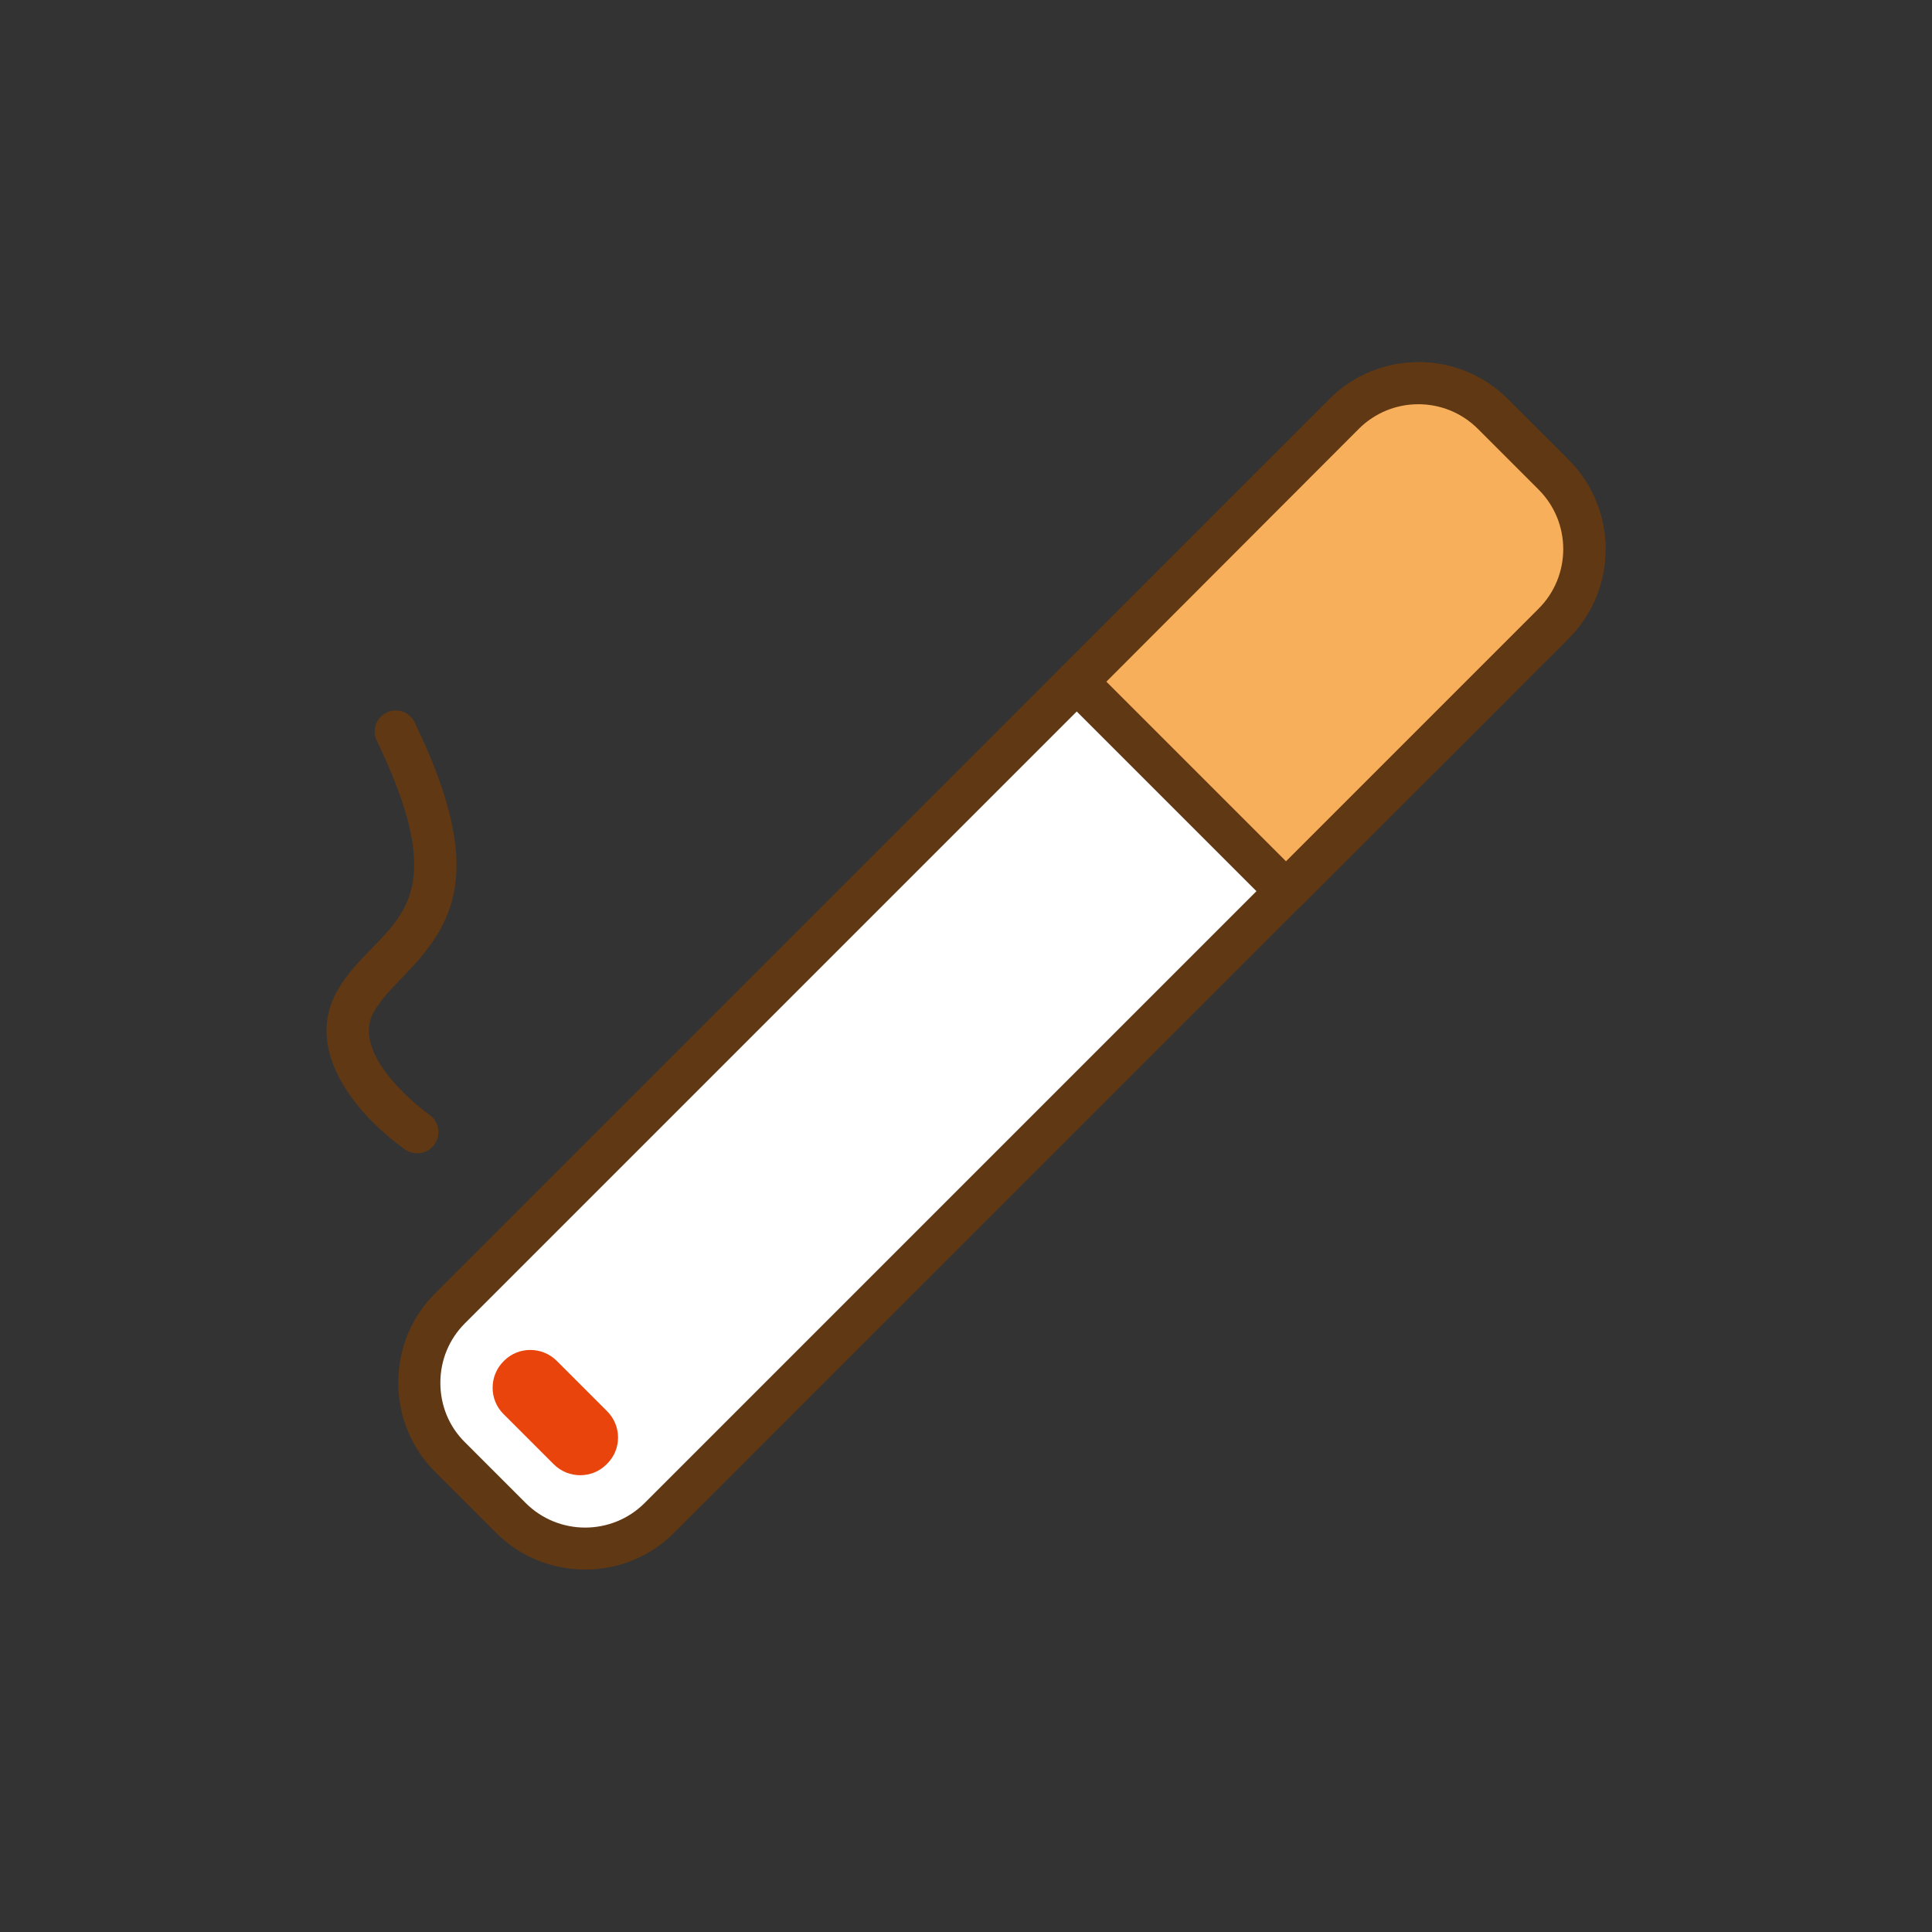 <?xml version="1.0" standalone="no"?><!DOCTYPE svg PUBLIC "-//W3C//DTD SVG 1.1//EN" "http://www.w3.org/Graphics/SVG/1.1/DTD/svg11.dtd"><svg t="1664356900995" class="icon" viewBox="0 0 1024 1024" version="1.1" xmlns="http://www.w3.org/2000/svg" p-id="2799" xmlns:xlink="http://www.w3.org/1999/xlink" width="200" height="200"><rect x="0" y="0" width="1024" height="1024" fill="#333333" stroke="none"/><path d="M826.2 327.9L346.9 807.1c-20.2 20.2-53.3 20.2-73.5 0l-37.5-37.5c-20.2-20.2-20.2-53.3 0-73.5l479.3-479.3c20.2-20.2 53.3-20.2 73.5 0l37.5 37.5c20.2 20.3 20.2 53.3 0 73.6z" fill="#FFFFFF" p-id="2800"></path><path d="M310.1 831.9c-17.1 0-34.3-6.5-47.3-19.6l-32.2-32.2c-12.6-12.6-19.5-29.4-19.5-47.3s6.9-34.7 19.5-47.3l474-474c26.1-26.1 68.5-26.1 94.6 0l32.2 32.2c26.1 26.1 26.1 68.5 0 94.6l-474 474c-13 13.1-30.2 19.6-47.3 19.6z m441.8-617.5c-11.4 0-22.8 4.3-31.5 13l-474 474c-8.4 8.4-13 19.6-13 31.5 0 12 4.6 23.2 13 31.5l32.2 32.2c17.4 17.4 45.7 17.4 63.1 0l474-474c8.4-8.4 13-19.6 13-31.5 0-12-4.6-23.2-13-31.5l-32.2-32.2c-8.7-8.7-20.2-13-31.6-13z" fill="#603813" p-id="2801"></path><path d="M839.6 314.4L701.5 452.5c-10.9 10.9-28.7 10.9-39.6 0l-71.4-71.4c-10.9-10.9-10.9-28.7 0-39.6l138.1-138.1c12.8-12.8 33.8-12.8 46.7 0l64.3 64.3c12.8 12.9 12.8 33.9 0 46.7z" fill="#F7AF5C" p-id="2802"></path><path d="M681.7 483.5c-2.9 0-5.7-1.1-7.9-3.3l-111-111c-2.1-2.1-3.3-4.9-3.3-7.9s1.2-5.8 3.3-7.9l141.8-141.8c26.1-26.1 68.5-26.1 94.6 0l32.2 32.2c26.1 26.1 26.1 68.5 0 94.6L689.6 480.2c-2.2 2.2-5.1 3.3-7.9 3.3z m-95.3-122.2l95.2 95.2 133.9-133.9c17.4-17.4 17.4-45.7 0-63.1l-32.2-32.2c-17.4-17.4-45.7-17.4-63.1 0l-133.8 134z" fill="#603813" p-id="2803"></path><path d="M321.8 775.8l-0.4 0.4c-7.6 7.6-20.1 7.6-27.8 0l-26.8-26.8c-7.6-7.6-7.6-20.1 0-27.8l0.4-0.4c7.6-7.6 20.1-7.6 27.8 0l26.8 26.8c7.7 7.7 7.7 20.2 0 27.8z" fill="#E9440B" p-id="2804"></path><path d="M221.2 611.3c-2.2 0-4.4-0.6-6.4-2-22.4-15.6-55.2-50.9-35.9-84.4 5.1-8.9 11.9-15.8 18.4-22.5 19.8-20.4 37-38 2.4-109.8-2.7-5.5-0.4-12.2 5.2-14.9 5.5-2.7 12.2-0.4 14.9 5.2 38.4 79.5 20.7 107.1-6.4 135-5.8 6-11.3 11.7-15.1 18.1-13.9 23.9 28.9 54.6 29.3 54.9 5.1 3.5 6.3 10.5 2.8 15.5-2.2 3.2-5.7 4.9-9.2 4.9z" fill="#603813" p-id="2805"></path></svg>